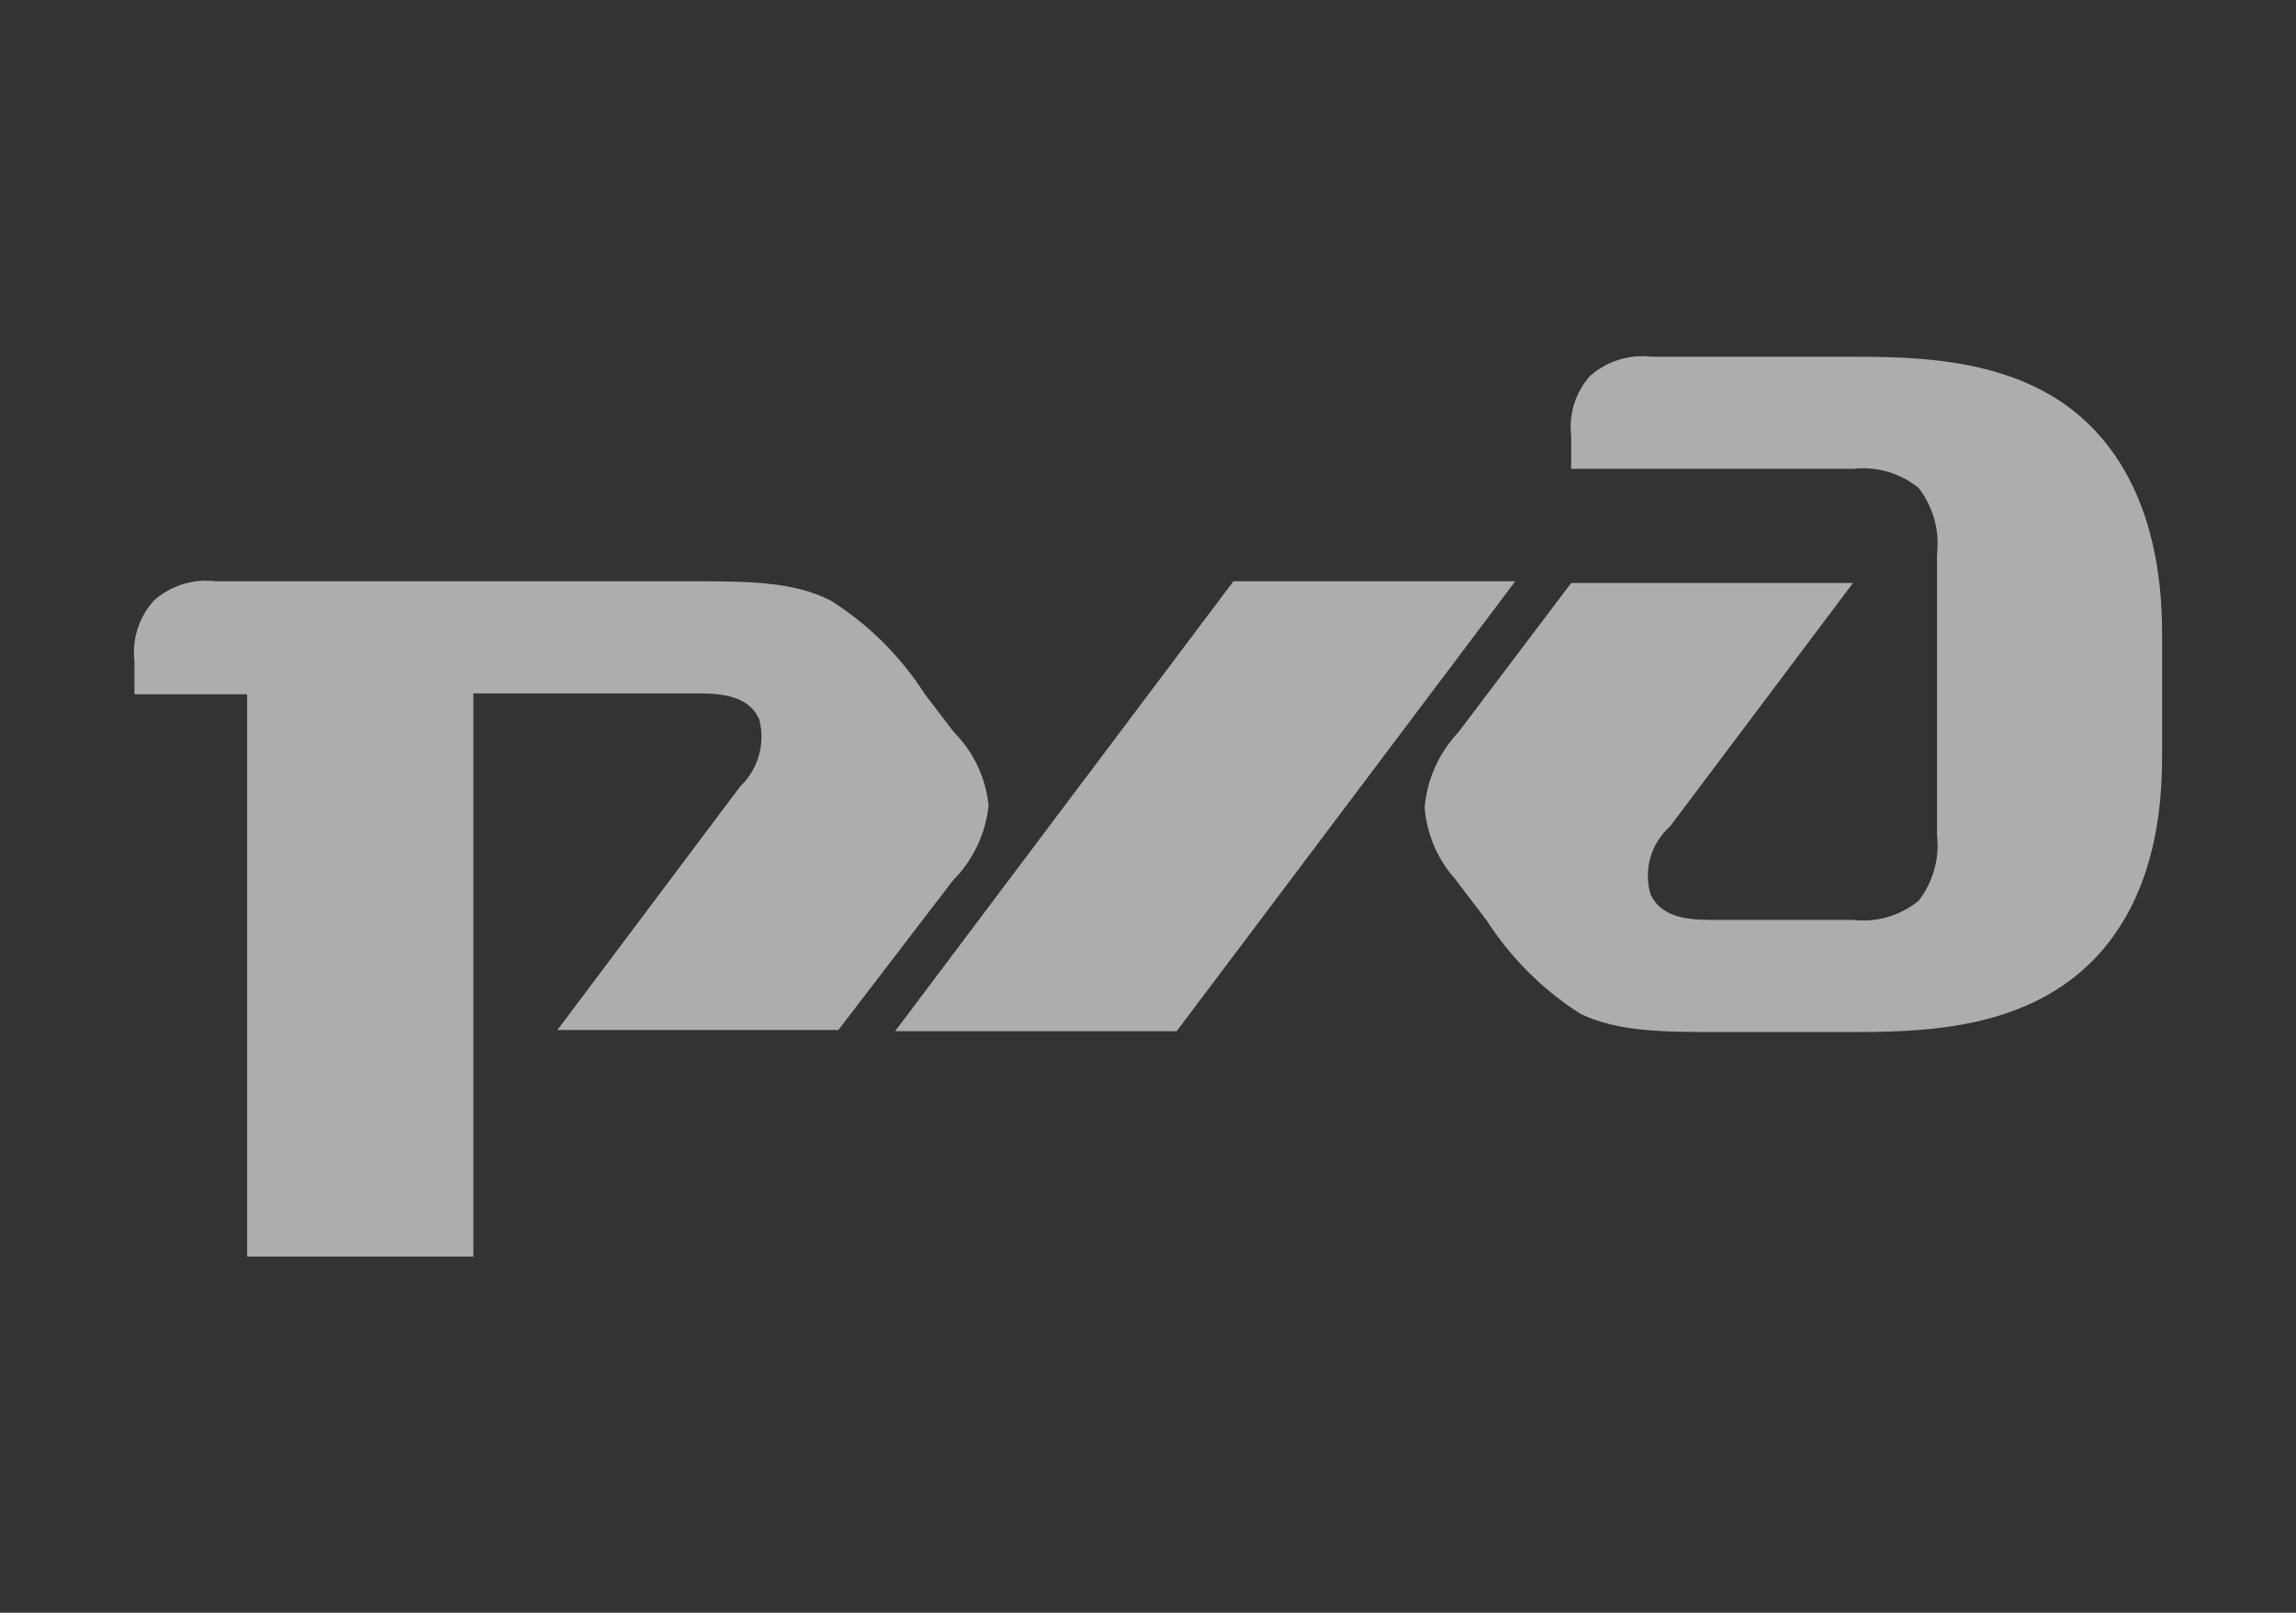 <svg width="131" height="92" viewBox="0 0 131 92" fill="none" xmlns="http://www.w3.org/2000/svg">
<rect x="0" y="0" width="131" height="92" fill="#333333" stroke="none"/>
<path d="M89.645 26.745V24.864C89.572 24.246 89.631 23.62 89.821 23.028C90.009 22.435 90.323 21.89 90.74 21.429C91.216 21.014 91.774 20.704 92.376 20.518C92.755 20.401 93.146 20.335 93.54 20.32C93.774 20.312 94.008 20.321 94.242 20.349H105.349C109.373 20.349 115.377 20.349 119.335 24.357C123.294 28.365 123.36 34.254 123.36 36.381V42.842C123.36 44.969 123.36 50.858 119.335 54.866C115.312 58.874 109.325 58.874 105.3 58.874H98.364C94.912 58.874 92.361 58.874 90.185 57.843C88.023 56.465 86.187 54.635 84.803 52.477L83.166 50.334L83.02 50.138C82.011 49.007 81.402 47.576 81.285 46.065C81.422 44.453 82.103 42.936 83.216 41.763L89.645 33.256H105.725L95.272 47.161C94.74 47.633 94.355 48.247 94.16 48.931C93.966 49.615 93.972 50.341 94.176 51.022C94.864 52.477 96.58 52.477 97.939 52.477H105.725C106.391 52.555 107.066 52.498 107.709 52.31C108.353 52.121 108.952 51.806 109.471 51.382C110.295 50.317 110.67 48.973 110.519 47.635V31.587C110.67 30.25 110.295 28.906 109.471 27.841C108.952 27.417 108.353 27.102 107.709 26.913C107.066 26.725 106.391 26.668 105.725 26.745H89.645Z" fill="white" fill-opacity="0.6"/>
<path d="M7.671 37.739C7.597 37.112 7.658 36.477 7.85 35.876C7.946 35.576 8.073 35.289 8.228 35.018C8.385 34.745 8.572 34.489 8.783 34.254C9.256 33.834 9.813 33.519 10.416 33.33C11.02 33.141 11.656 33.083 12.284 33.158H39.211C42.712 33.158 45.215 33.158 47.391 34.254C49.555 35.621 51.393 37.447 52.773 39.603L54.408 41.746C55.538 42.876 56.242 44.361 56.404 45.95C56.237 47.564 55.521 49.071 54.375 50.22L47.832 58.759H31.801L42.238 44.855C42.598 44.511 42.888 44.102 43.093 43.653C43.176 43.471 43.245 43.282 43.3 43.088C43.49 42.415 43.496 41.703 43.317 41.027C42.647 39.554 40.864 39.554 39.571 39.554H27.007V71.683H14.101V39.603H7.671V37.739Z" fill="white" fill-opacity="0.6"/>
<path d="M86.455 33.158H70.375L51.072 58.825H67.136L86.455 33.158Z" fill="white" fill-opacity="0.6"/>
</svg>
